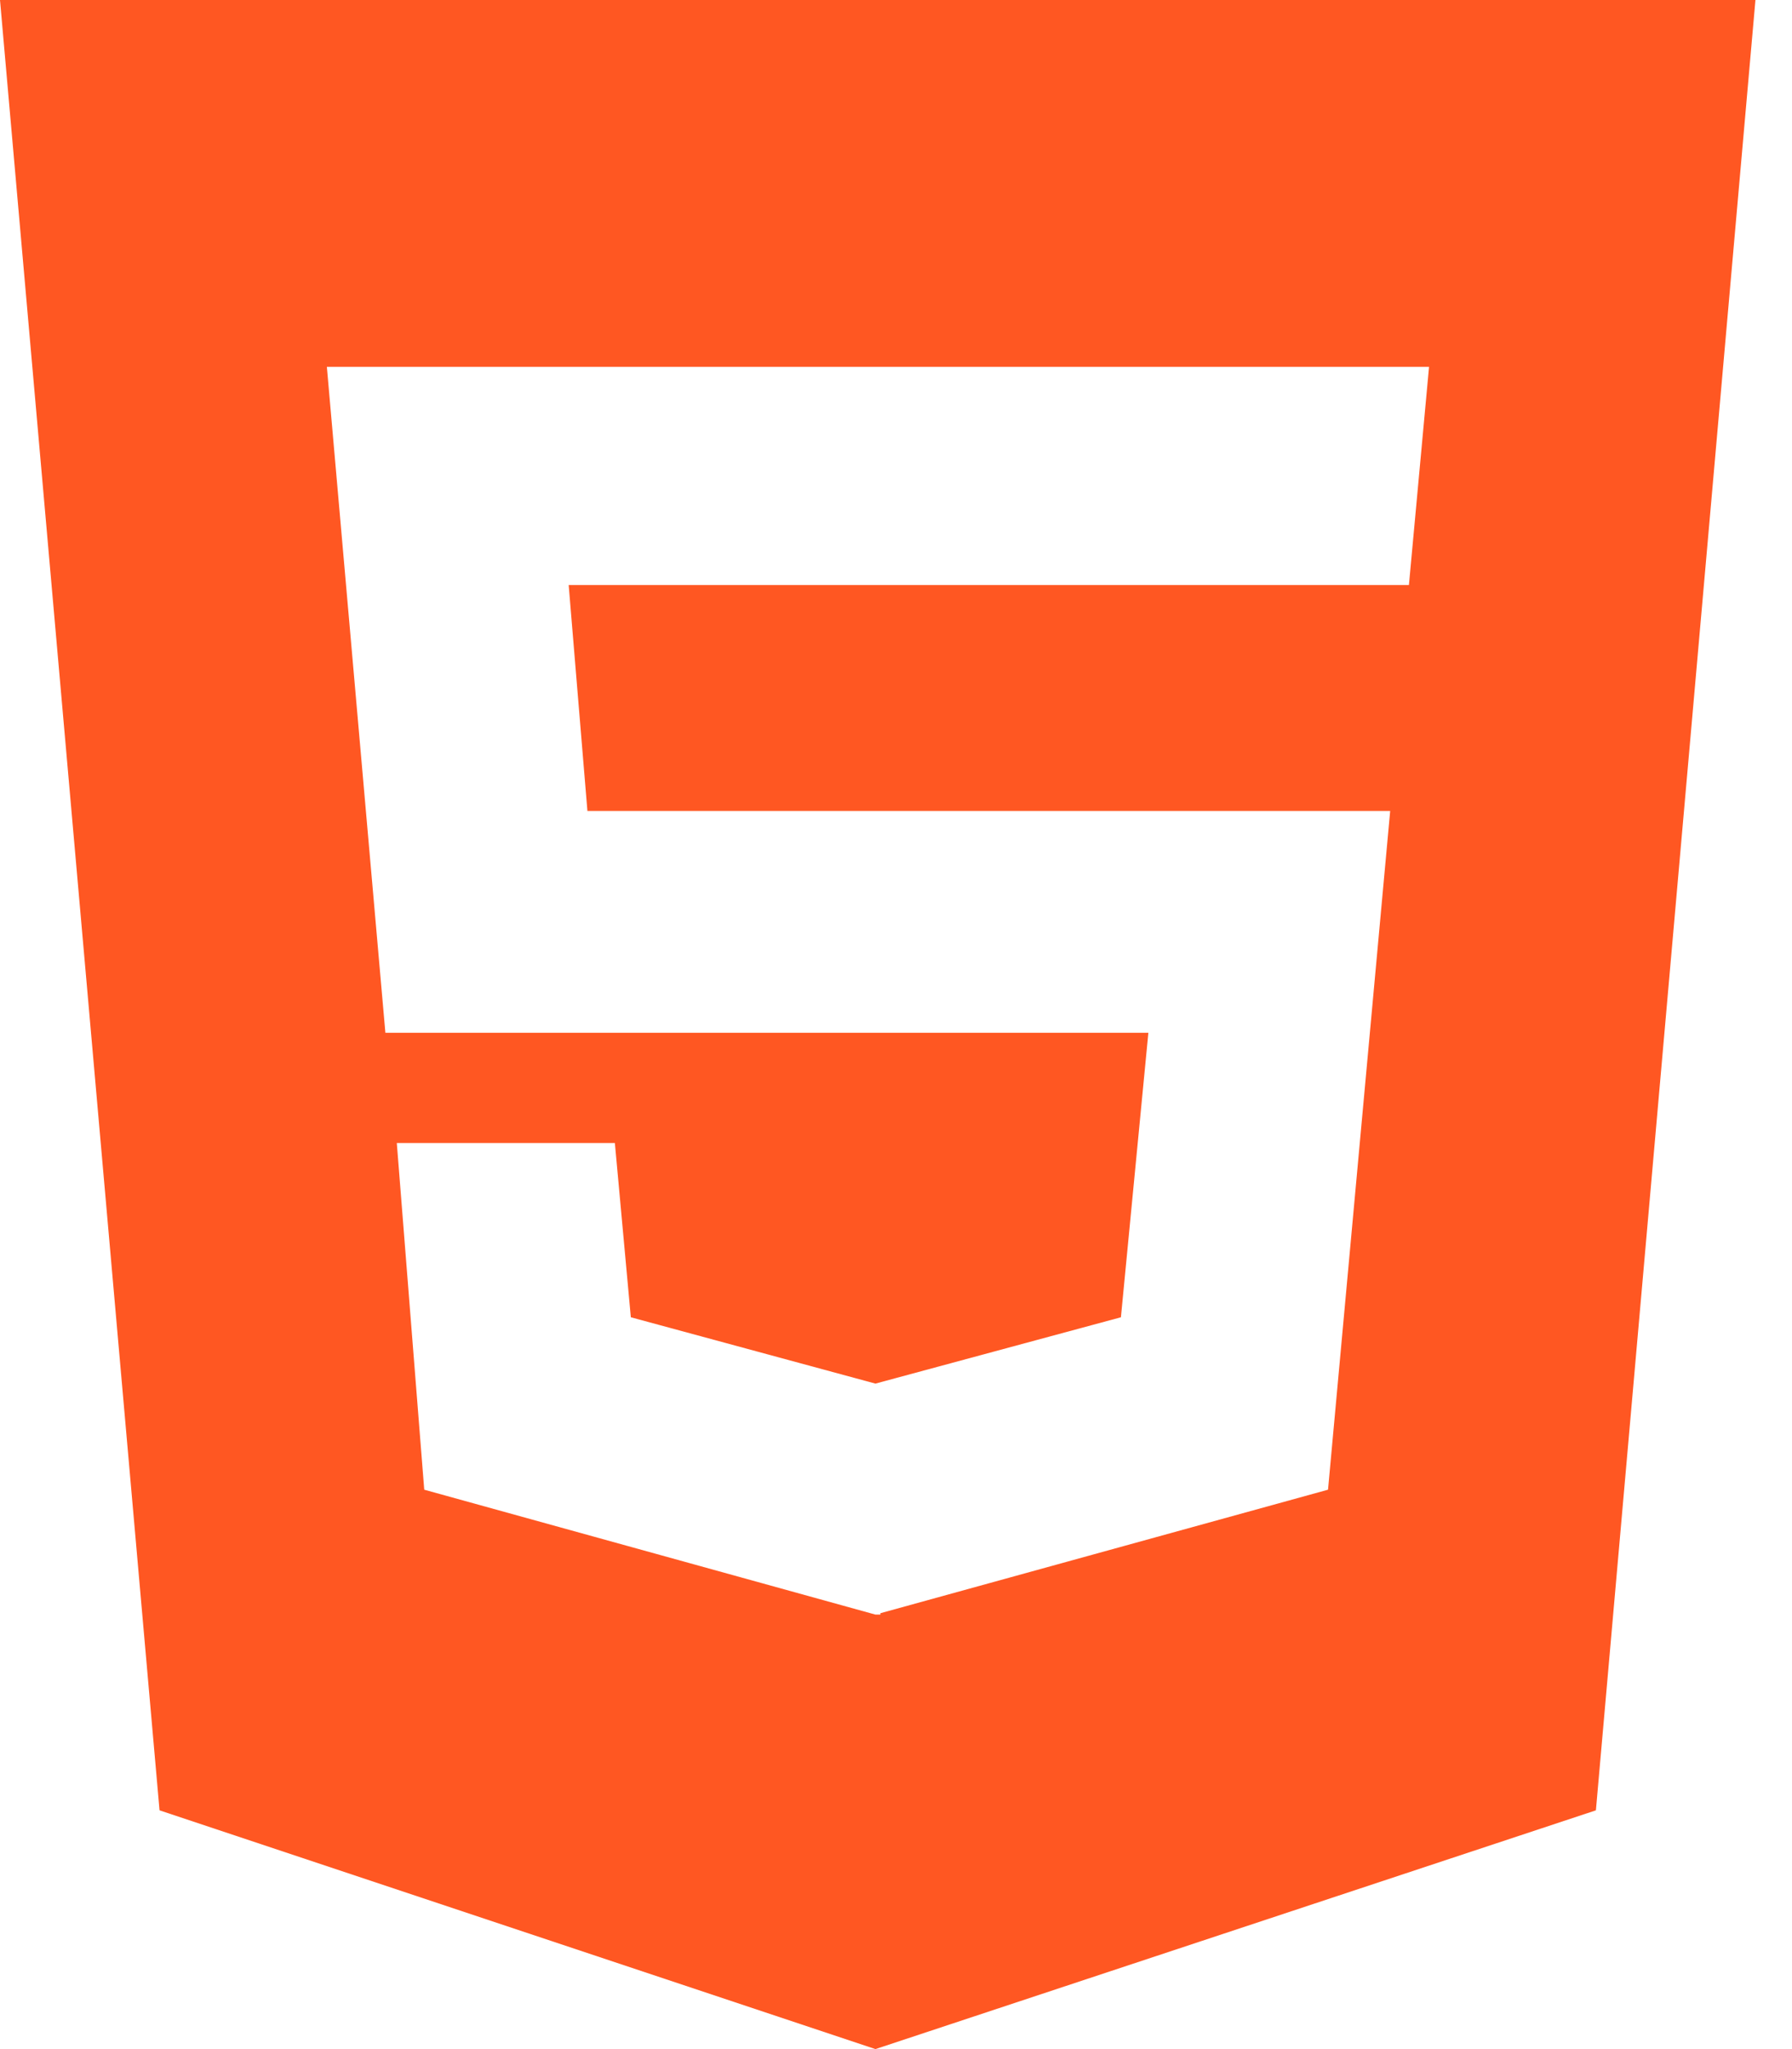 <svg width="35" height="40" viewBox="0 0 35 40" fill="none" xmlns="http://www.w3.org/2000/svg">
<g clip-path="url(#clip0_407_117)">
<path d="M0 0L3.116 35.339L17.098 40L31.17 35.339L34.286 0H0ZM27.518 11.42H11.107L11.473 15.83H27.152L25.938 29.08L17.196 31.491V31.518H17.098L8.286 29.08L7.75 22.312H12.009L12.321 25.714L17.098 27.009L21.893 25.714L22.429 20.161H7.527L6.384 7.161H27.911L27.518 11.42Z" fill="#FF5722"/>
</g>
<defs>
<clipPath id="clip0_407_117">
<rect width="34.286" height="40" fill="white"/>
</clipPath>
</defs>
</svg>
